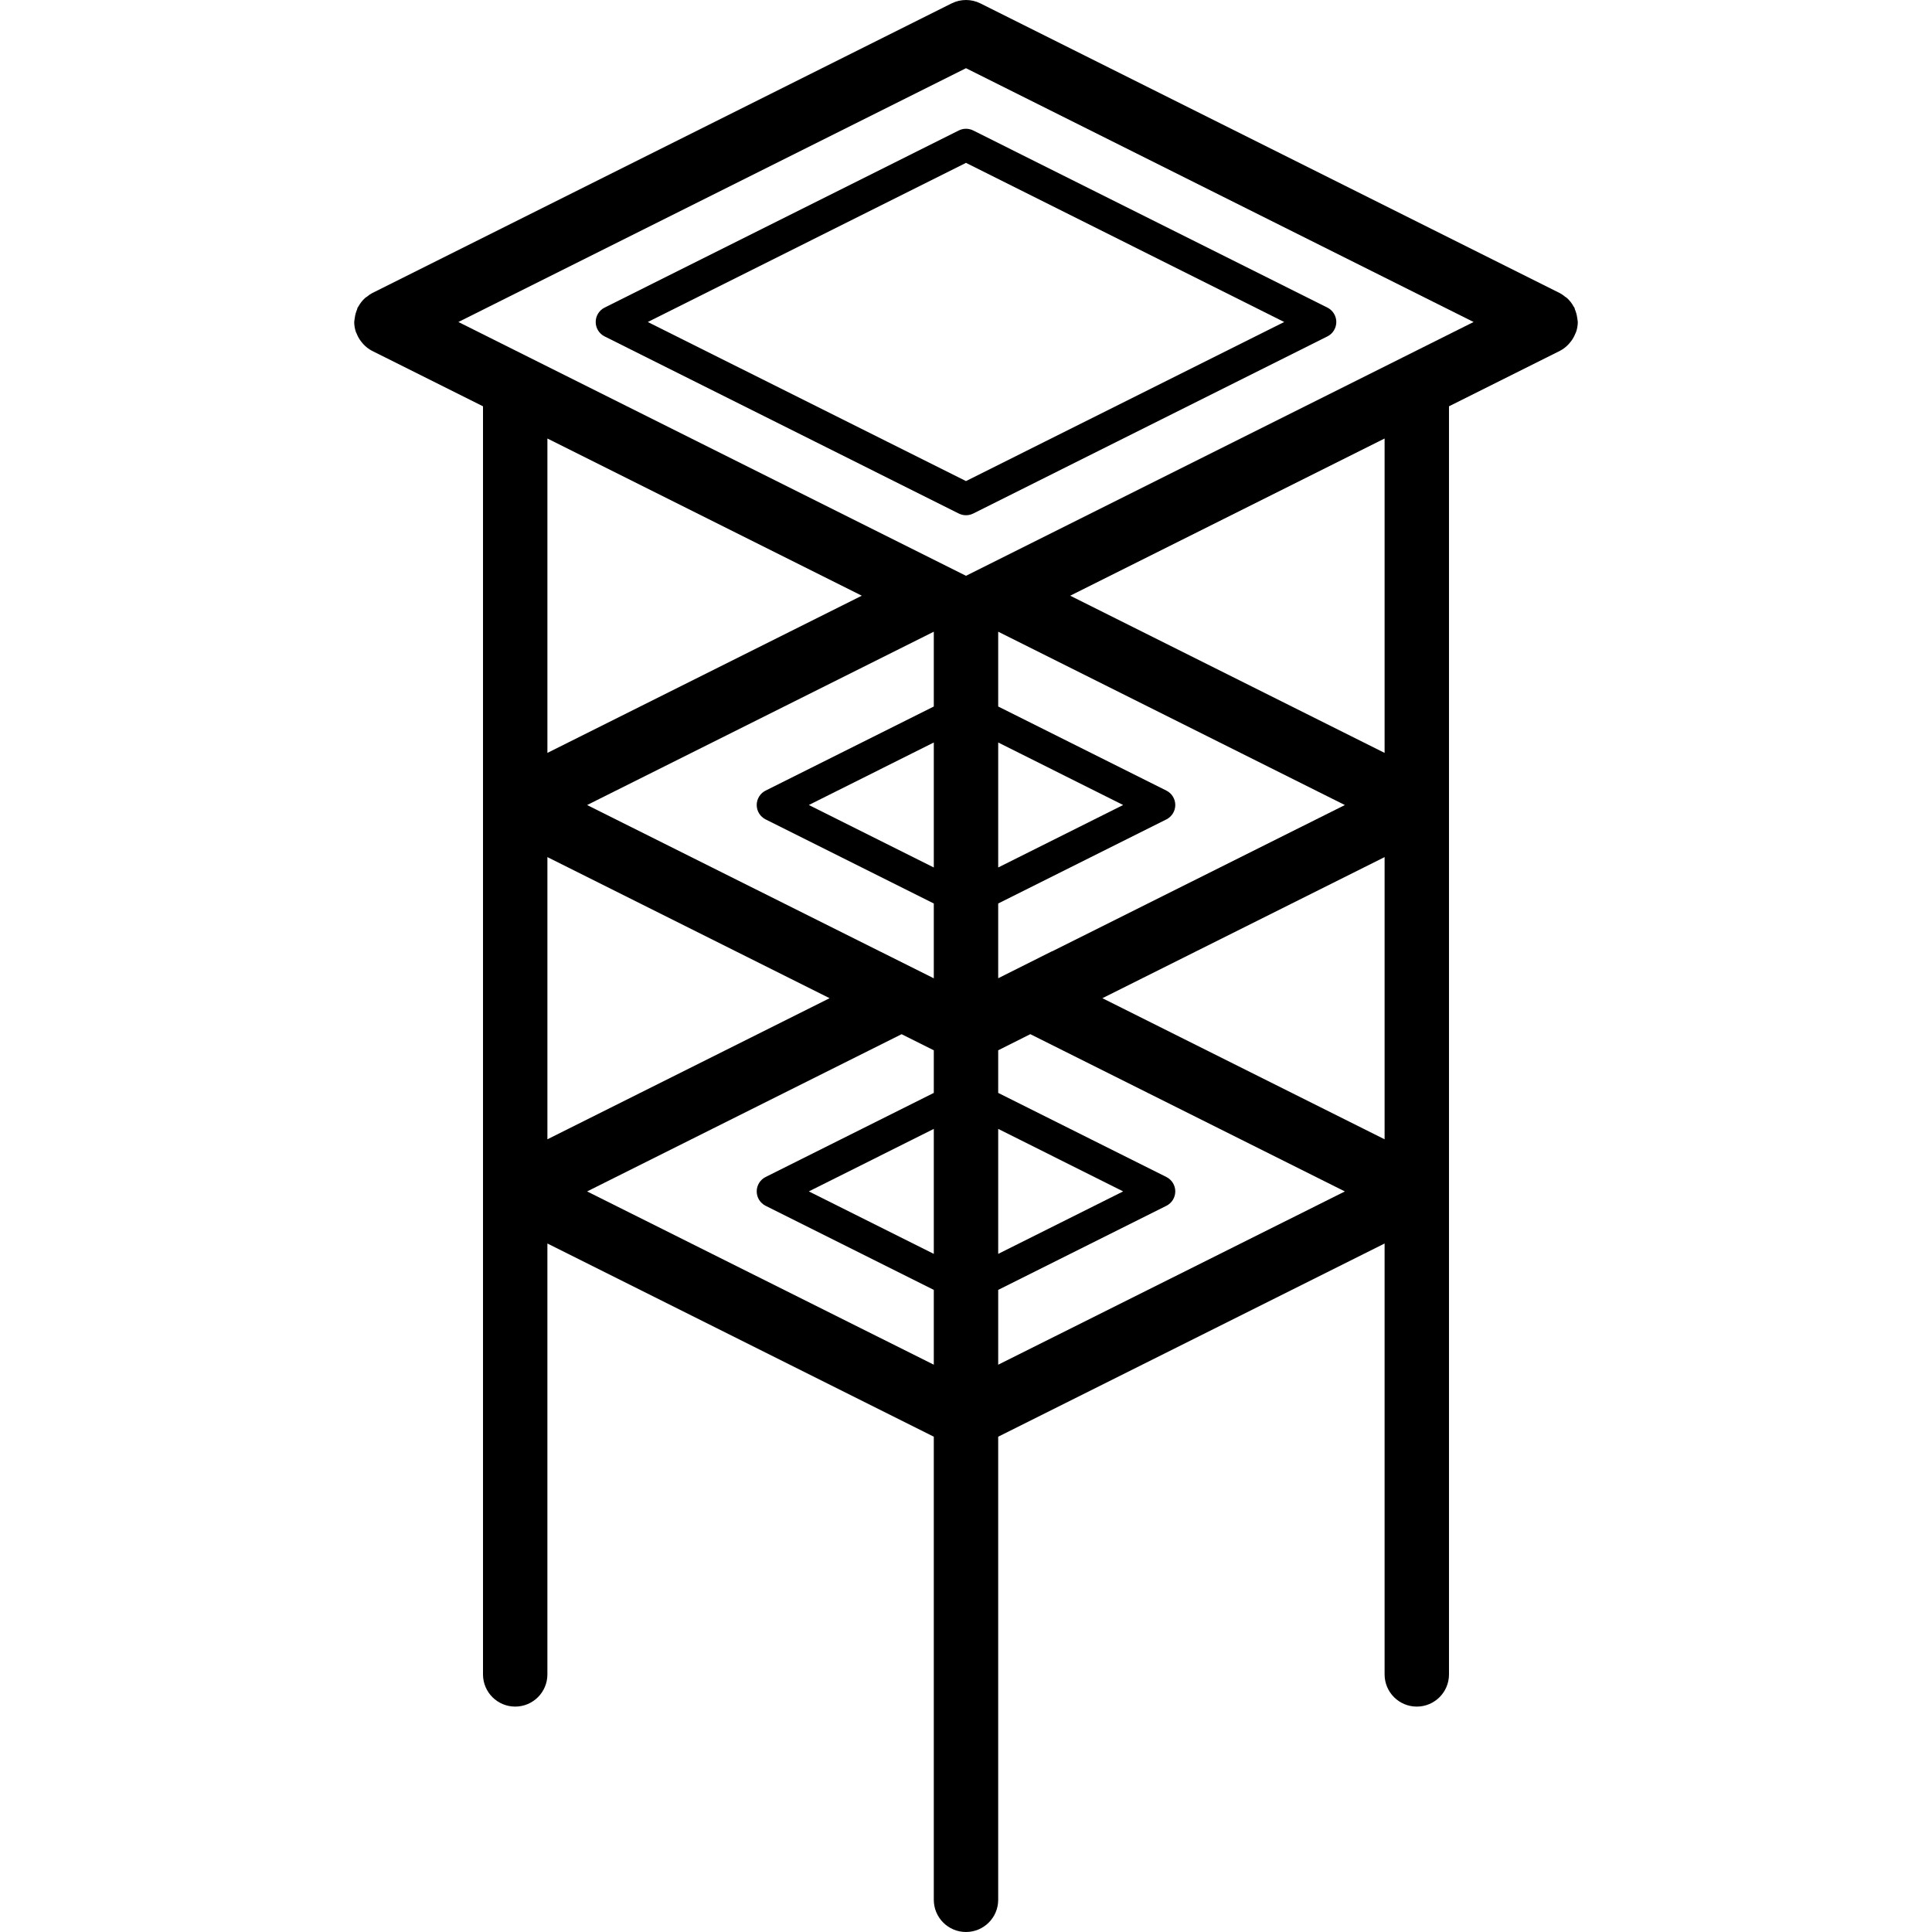 <?xml version="1.0" encoding="iso-8859-1"?>
<!-- Generator: Adobe Illustrator 19.0.0, SVG Export Plug-In . SVG Version: 6.00 Build 0)  -->
<svg version="1.1" id="Capa_1" xmlns="http://www.w3.org/2000/svg" xmlns:xlink="http://www.w3.org/1999/xlink" x="0px" y="0px"
	 viewBox="0 0 512 512" style="enable-background:new 0 0 512 512;" xml:space="preserve">
<g>
	<g>
		<g>
			<path d="M418.089,85.019c-0.009-0.241-0.07-0.469-0.099-0.709c-0.097-0.806-0.31-1.594-0.633-2.339
				c-0.064-0.148-0.05-0.307-0.123-0.454c-0.045-0.091-0.132-0.142-0.18-0.231c-0.465-0.878-1.081-1.668-1.819-2.332
				c-0.149-0.131-0.321-0.21-0.478-0.33c-0.415-0.35-0.864-0.66-1.339-0.923l-153.6-76.8c-2.403-1.2-5.23-1.2-7.633,0l-153.6,76.8
				c-0.477,0.265-0.926,0.575-1.343,0.926c-0.154,0.118-0.325,0.196-0.472,0.326c-0.74,0.665-1.357,1.455-1.822,2.334
				c-0.049,0.089-0.135,0.14-0.18,0.23c-0.073,0.146-0.059,0.305-0.123,0.454c-0.323,0.745-0.536,1.533-0.633,2.339
				c-0.029,0.241-0.091,0.469-0.099,0.709c-0.004,0.108-0.044,0.207-0.044,0.315c0.008,0.866,0.148,1.725,0.417,2.549
				c0.06,0.189,0.165,0.351,0.237,0.536c0.288,0.736,0.679,1.427,1.16,2.054c0.167,0.224,0.345,0.44,0.533,0.645
				c0.673,0.753,1.476,1.38,2.37,1.849L128,107.675v336.058c0,4.713,3.82,8.533,8.533,8.533s8.533-3.82,8.533-8.533V329.538
				l102.4,51.204v122.725c0,4.713,3.82,8.533,8.533,8.533s8.533-3.821,8.533-8.533V380.742l102.4-51.204v114.195
				c0,4.713,3.82,8.533,8.533,8.533s8.533-3.82,8.533-8.533V107.675l29.417-14.708c0.894-0.47,1.697-1.096,2.37-1.85
				c0.189-0.206,0.367-0.421,0.533-0.645c0.481-0.627,0.872-1.318,1.16-2.054c0.072-0.185,0.178-0.347,0.237-0.536
				c0.268-0.823,0.409-1.683,0.417-2.549C418.133,85.226,418.093,85.126,418.089,85.019z M247.467,332.292l-33.117-16.558
				l33.117-16.565V332.292z M247.467,289.63l-44.571,22.287c-1.446,0.723-2.359,2.201-2.358,3.818
				c0.001,1.617,0.916,3.094,2.362,3.815l44.567,22.285v19.825l-91.875-45.918l83.342-41.667l8.533,4.267V289.63z M145.067,301.925
				v-74.787l74.784,37.395L145.067,301.925z M247.467,229.892l-33.117-16.558l33.117-16.565V229.892z M247.467,187.23
				l-44.571,22.287c-1.446,0.723-2.359,2.201-2.358,3.818c0.001,1.617,0.916,3.094,2.362,3.815l44.567,22.285v19.825l-91.875-45.918
				l91.875-45.934V187.23z M145.067,199.525v-83.317L218.05,152.7l10.333,5.167L145.067,199.525z M264.533,361.66v-19.825
				L309.1,319.55c1.447-0.721,2.362-2.199,2.362-3.815c0.001-1.617-0.912-3.095-2.358-3.818l-44.571-22.287v-11.296l8.512-4.27
				l83.363,41.678L264.533,361.66z M264.533,332.292v-33.123l33.117,16.565L264.533,332.292z M309.1,217.15
				c1.447-0.721,2.362-2.199,2.362-3.815c0.001-1.617-0.912-3.095-2.358-3.818l-44.571-22.287v-19.822l91.875,45.934l-77.54,38.752
				c-0.056,0.027-0.117,0.02-0.172,0.048l-14.163,7.103v-19.81L309.1,217.15z M264.533,229.892v-33.123l33.117,16.565
				L264.533,229.892z M366.933,301.925l-74.788-37.394l74.788-37.394V301.925z M366.933,199.525l-83.317-41.658l83.317-41.658
				V199.525z M371.65,94.767l-0.006,0.005L256,152.592l-30.317-15.158l-0.002,0L140.36,94.774l-0.009-0.007l-18.869-9.434
				L256,18.075l134.519,67.257L371.65,94.767z"/>
			<path d="M160.225,81.517c-1.445,0.723-2.358,2.201-2.358,3.817c0,1.616,0.913,3.094,2.358,3.817l93.846,46.933
				c1.214,0.611,2.645,0.611,3.858,0l93.846-46.933c1.445-0.723,2.358-2.201,2.358-3.817c0-1.616-0.913-3.094-2.358-3.817
				l-93.867-46.942c-1.201-0.6-2.615-0.6-3.817,0L160.225,81.517z M340.325,85.333l-63.317,31.65L256,127.492l-84.325-42.158
				L256,43.159L340.325,85.333z"/>
		</g>
	</g>
</g>
<g>
</g>
<g>
</g>
<g>
</g>
<g>
</g>
<g>
</g>
<g>
</g>
<g>
</g>
<g>
</g>
<g>
</g>
<g>
</g>
<g>
</g>
<g>
</g>
<g>
</g>
<g>
</g>
<g>
</g>
</svg>

